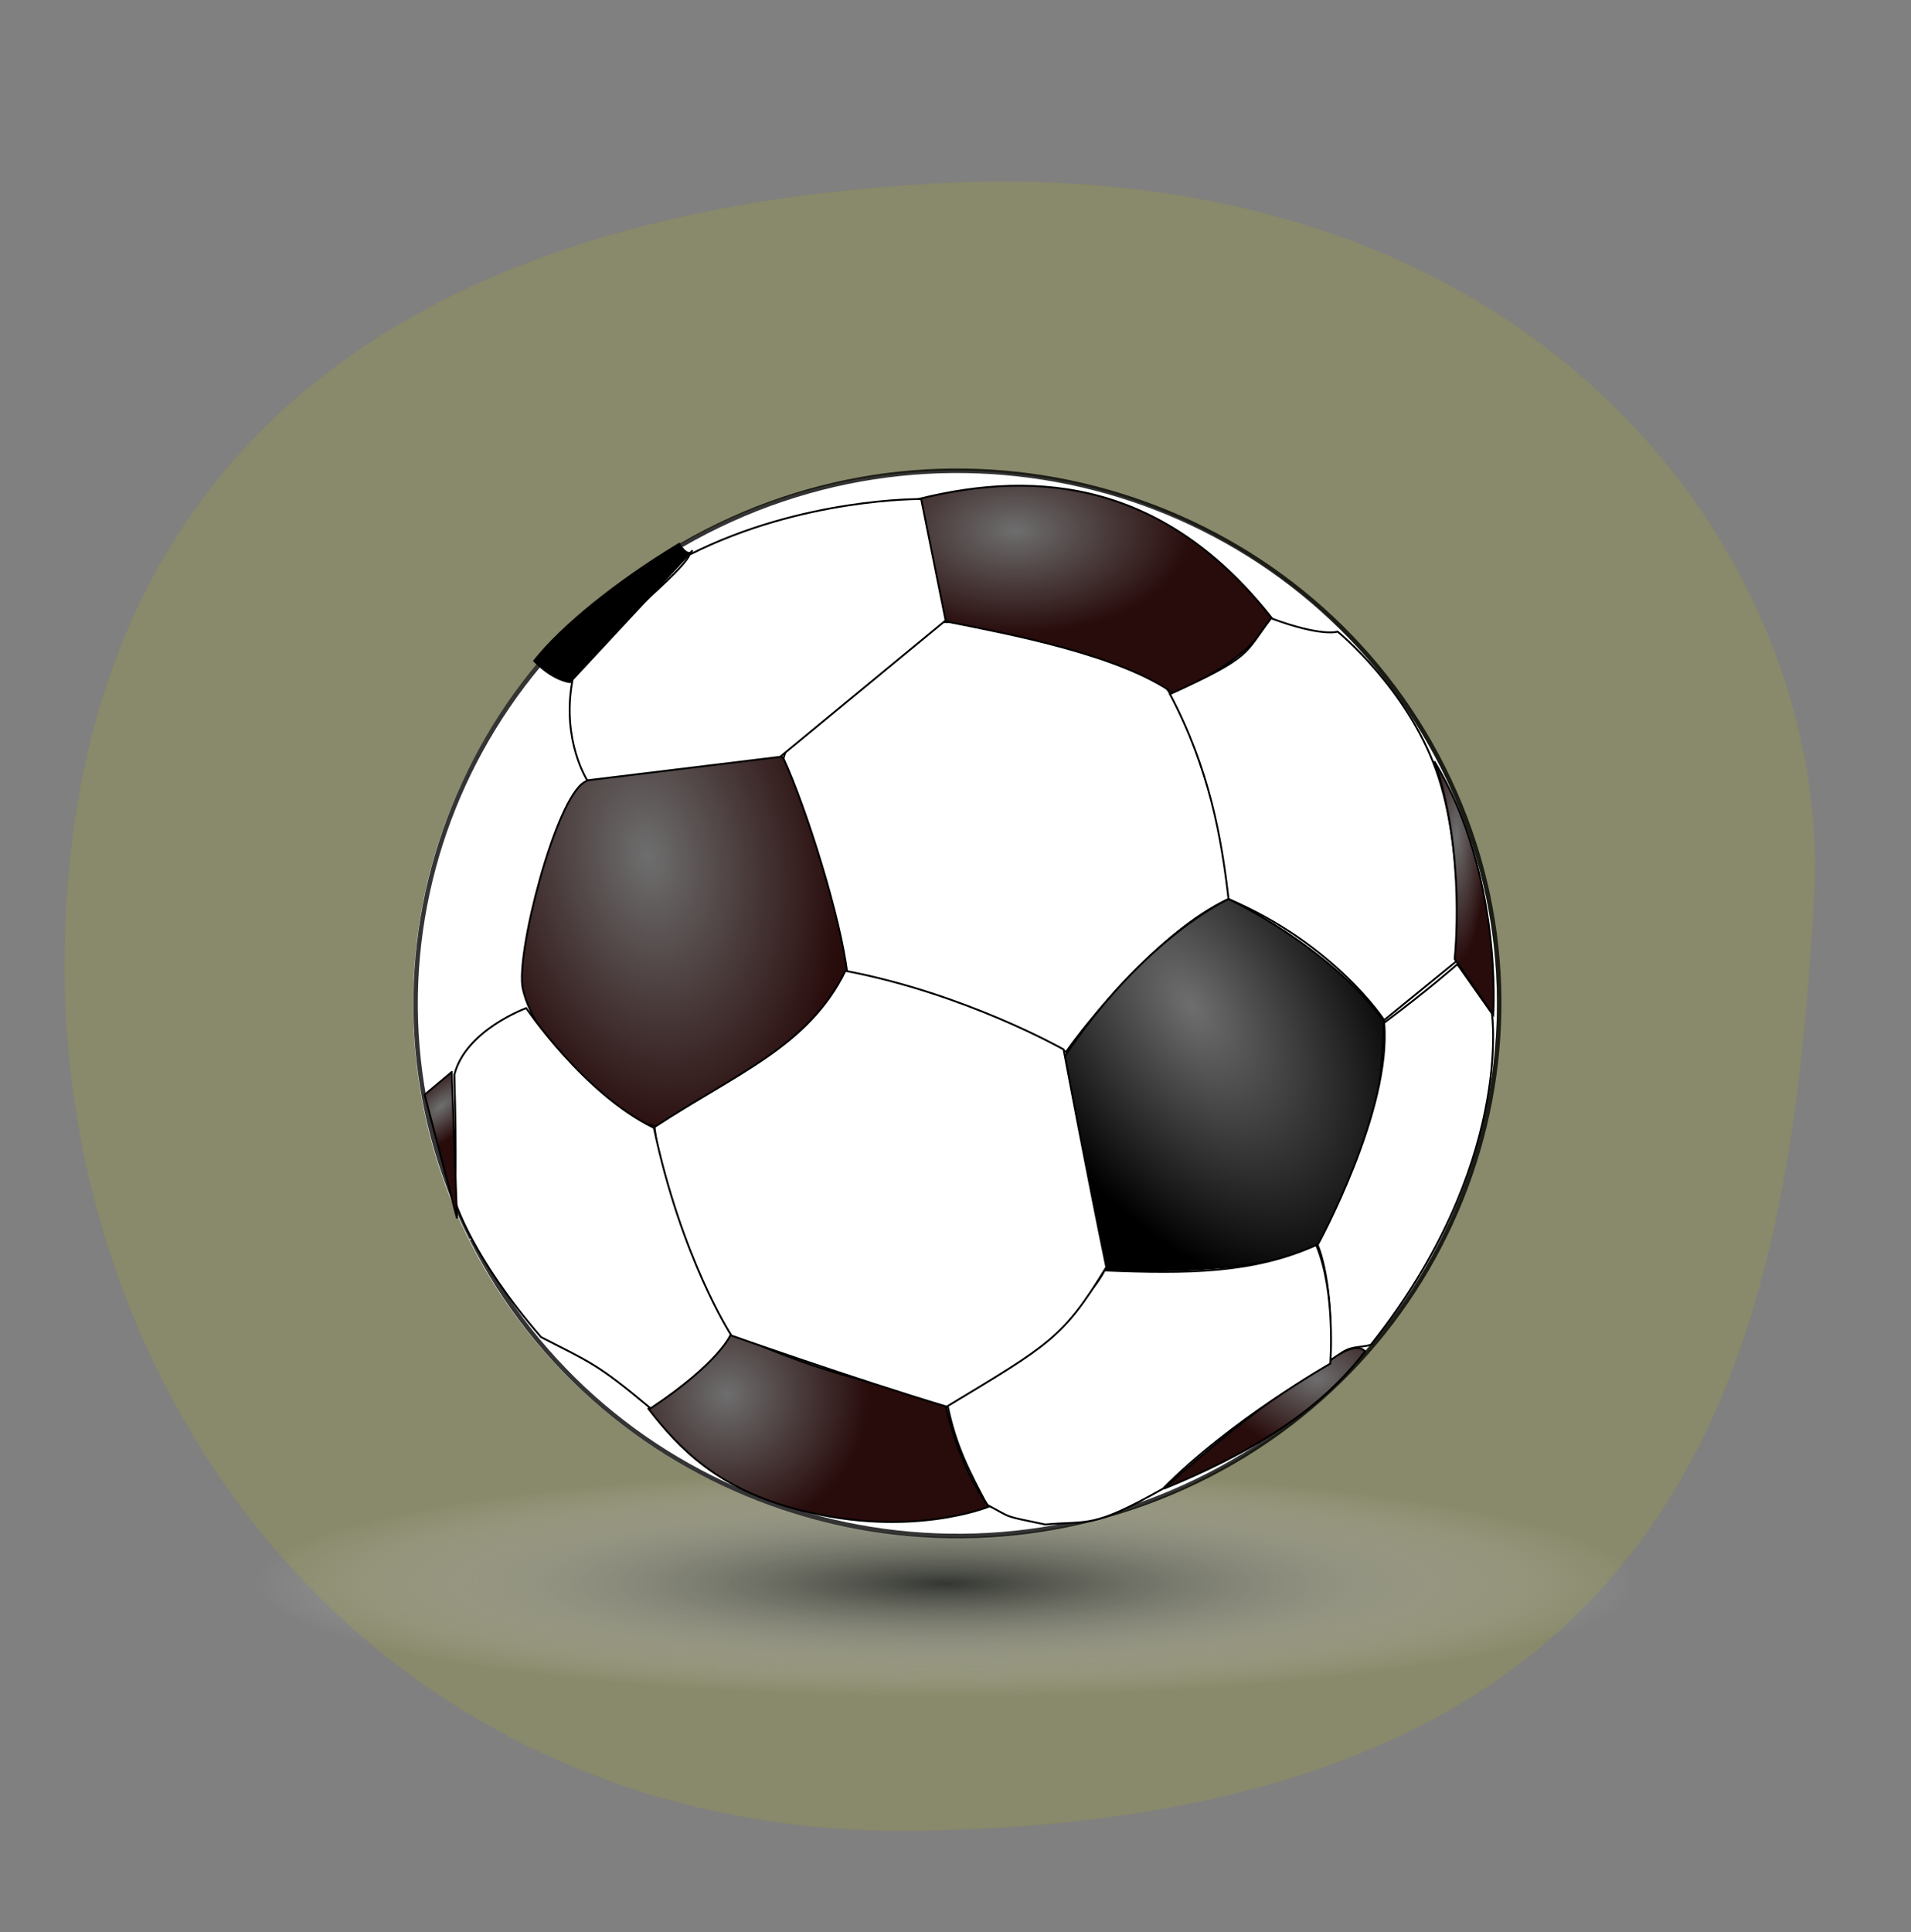 <?xml version="1.0" encoding="UTF-8" standalone="no"?>
<!-- Created with Inkscape (http://www.inkscape.org/) -->

<svg
   xmlns:dc="http://purl.org/dc/elements/1.1/"
   xmlns:cc="http://creativecommons.org/ns#"
   xmlns:rdf="http://www.w3.org/1999/02/22-rdf-syntax-ns#"
   xmlns:svg="http://www.w3.org/2000/svg"
   xmlns="http://www.w3.org/2000/svg"
   xmlns:xlink="http://www.w3.org/1999/xlink"
   xmlns:sodipodi="http://sodipodi.sourceforge.net/DTD/sodipodi-0.dtd"
   xmlns:inkscape="http://www.inkscape.org/namespaces/inkscape"
   version="1.1"
   width="233.342"
   height="235.86"
   viewBox="0 0 233.342 235.86"
   id="svg2985"
   style="overflow:visible"
   inkscape:version="0.48.4 r"
   sodipodi:docname="ball.svg">
  <rect x="0" y="0" width="233.342" height="235.86" fill="#808080" stroke="none"/>
  <sodipodi:namedview
     pagecolor="#ffffff"
     bordercolor="#666666"
     borderopacity="1"
     objecttolerance="10"
     gridtolerance="10"
     guidetolerance="10"
     inkscape:pageopacity="0"
     inkscape:pageshadow="2"
     inkscape:window-width="1364"
     inkscape:window-height="909"
     id="namedview3582"
     showgrid="false"
     inkscape:zoom="1"
     inkscape:cx="126.3587"
     inkscape:cy="95.652174"
     inkscape:window-x="94"
     inkscape:window-y="24"
     inkscape:window-maximized="0"
     inkscape:current-layer="svg2985" />
  <defs
     id="defs3078">
    <linearGradient
       inkscape:collect="always"
       id="linearGradient3936">
      <stop
         style="stop-color:#134f13;stop-opacity:1;"
         offset="0"
         id="stop3938" />
      <stop
         style="stop-color:#134f13;stop-opacity:0;"
         offset="1"
         id="stop3940" />
    </linearGradient>
    <linearGradient
       id="linearGradient3910">
      <stop
         style="stop-color:#d1f5bc;stop-opacity:1;"
         offset="0"
         id="stop3912" />
      <stop
         style="stop-color:#9ce970;stop-opacity:0;"
         offset="1"
         id="stop3915" />
    </linearGradient>
    <linearGradient
       inkscape:collect="always"
       id="linearGradient3892">
      <stop
         style="stop-color:#008000;stop-opacity:1;"
         offset="0"
         id="stop3894" />
      <stop
         style="stop-color:#008000;stop-opacity:0;"
         offset="1"
         id="stop3896" />
    </linearGradient>
    <linearGradient
       id="linearGradient3878">
      <stop
         style="stop-color:#343732;stop-opacity:1;"
         offset="0"
         id="stop3880" />
      <stop
         style="stop-color:#ebebeb;stop-opacity:0;"
         offset="1"
         id="stop3882" />
    </linearGradient>
    <linearGradient
       id="linearGradient4407">
      <stop
         style="stop-color:#5a932e;stop-opacity:1;"
         offset="0"
         id="stop4409" />
      <stop
         style="stop-color:#008000;stop-opacity:0;"
         offset="1"
         id="stop4411" />
    </linearGradient>
    <linearGradient
       id="linearGradient3920">
      <stop
         id="stop3922"
         style="stop-color:#f76605;stop-opacity:1"
         offset="0" />
      <stop
         id="stop3924"
         style="stop-color:#f76605;stop-opacity:0"
         offset="1" />
    </linearGradient>
    <linearGradient
       id="linearGradient3912">
      <stop
         id="stop3914"
         style="stop-color:#f76605;stop-opacity:1"
         offset="0" />
      <stop
         id="stop3916"
         style="stop-color:#f76605;stop-opacity:0"
         offset="1" />
    </linearGradient>
    <linearGradient
       x1="266.478"
       y1="211.68"
       x2="229.985"
       y2="1"
       id="linearGradient3926"
       xlink:href="#linearGradient3920"
       gradientUnits="userSpaceOnUse" />
    <linearGradient
       x1="181.082"
       y1="130.101"
       x2="215.935"
       y2="39.45"
       id="linearGradient3928"
       xlink:href="#linearGradient3912"
       gradientUnits="userSpaceOnUse"
       gradientTransform="matrix(1,0,0,0.861,-54.558,-74.851)" />
    <radialGradient
       inkscape:collect="always"
       xlink:href="#linearGradient3878"
       id="radialGradient3884"
       cx="105.766"
       cy="119.154"
       fx="105.766"
       fy="119.154"
       r="80.952"
       gradientTransform="matrix(0.971,-0.006,0.01,0.93,2.084,8.217)"
       gradientUnits="userSpaceOnUse" />
    <linearGradient
       inkscape:collect="always"
       xlink:href="#linearGradient3892"
       id="linearGradient3898"
       x1="47.972"
       y1="198.882"
       x2="80.444"
       y2="99.863"
       gradientUnits="userSpaceOnUse"
       gradientTransform="matrix(1.069,0,0,0.819,-19.131,23.998)" />
    <linearGradient
       inkscape:collect="always"
       xlink:href="#linearGradient3910"
       id="linearGradient3917"
       x1="185.473"
       y1="57.966"
       x2="102.725"
       y2="88.496"
       gradientUnits="userSpaceOnUse"
       gradientTransform="matrix(1.069,0,0,0.819,-19.131,23.998)" />
    <linearGradient
       inkscape:collect="always"
       xlink:href="#linearGradient3936"
       id="linearGradient3942"
       x1="257.7"
       y1="77.367"
       x2="284.645"
       y2="62.904"
       gradientUnits="userSpaceOnUse"
       gradientTransform="matrix(0.982,-0.181,0.187,0.952,-150.188,45.489)" />
    <linearGradient
       id="linearGradient4110">
      <stop
         style="stop-color:#6e6e6e;stop-opacity:1;"
         offset="0"
         id="stop4112" />
      <stop
         style="stop-color:#280b0b;stop-opacity:1;"
         offset="1"
         id="stop4114" />
    </linearGradient>
    <linearGradient
       id="linearGradient4337">
      <stop
         style="stop-color:#6e6e6e;stop-opacity:1;"
         offset="0"
         id="stop4339" />
      <stop
         style="stop-color:#280b0b;stop-opacity:1;"
         offset="1"
         id="stop4341" />
    </linearGradient>
    <linearGradient
       id="linearGradient4344">
      <stop
         style="stop-color:#6e6e6e;stop-opacity:1;"
         offset="0"
         id="stop4346" />
      <stop
         style="stop-color:#280b0b;stop-opacity:1;"
         offset="1"
         id="stop4348" />
    </linearGradient>
    <linearGradient
       id="linearGradient4351">
      <stop
         style="stop-color:#6e6e6e;stop-opacity:1;"
         offset="0"
         id="stop4353" />
      <stop
         style="stop-color:#280b0b;stop-opacity:1;"
         offset="1"
         id="stop4355" />
    </linearGradient>
    <linearGradient
       id="linearGradient11897">
      <stop
         id="stop11899"
         offset="0"
         style="stop-color:#6e6e6e;stop-opacity:1;" />
      <stop
         id="stop11901"
         offset="1"
         style="stop-color:#000000;stop-opacity:1" />
    </linearGradient>
    <linearGradient
       id="linearGradient4362">
      <stop
         style="stop-color:#6e6e6e;stop-opacity:1;"
         offset="0"
         id="stop4364" />
      <stop
         style="stop-color:#280b0b;stop-opacity:1;"
         offset="1"
         id="stop4366" />
    </linearGradient>
    <radialGradient
       inkscape:collect="always"
       xlink:href="#linearGradient4110"
       id="radialGradient4119"
       cx="202.351"
       cy="537.827"
       fx="202.351"
       fy="537.827"
       r="90.602"
       gradientTransform="matrix(0.077,0.435,-0.283,0.05,229.509,273.651)"
       gradientUnits="userSpaceOnUse" />
    <linearGradient
       id="linearGradient4369">
      <stop
         style="stop-color:#6e6e6e;stop-opacity:1;"
         offset="0"
         id="stop4371" />
      <stop
         style="stop-color:#280b0b;stop-opacity:1;"
         offset="1"
         id="stop4373" />
    </linearGradient>
    <radialGradient
       r="90.602"
       fy="537.827"
       fx="202.351"
       cy="537.827"
       cx="202.351"
       gradientTransform="matrix(0.077,0.435,-0.283,0.05,210.201,-12.451)"
       gradientUnits="userSpaceOnUse"
       id="radialGradient4391"
       xlink:href="#linearGradient4110"
       inkscape:collect="always" />
    <radialGradient
       inkscape:collect="always"
       xlink:href="#linearGradient4110"
       id="radialGradient4488"
       gradientUnits="userSpaceOnUse"
       gradientTransform="matrix(0.255,0,0,0.15,25.24,5.645)"
       cx="386.636"
       cy="347.993"
       fx="386.636"
       fy="347.993"
       r="95.707" />
    <radialGradient
       inkscape:collect="always"
       xlink:href="#linearGradient11897"
       id="radialGradient4490"
       gradientUnits="userSpaceOnUse"
       gradientTransform="matrix(0.287,0.427,-0.246,0.166,145.73,-245.799)"
       cx="596.616"
       cy="686.894"
       fx="596.616"
       fy="686.894"
       r="86.214" />
    <radialGradient
       inkscape:collect="always"
       xlink:href="#linearGradient4110"
       id="radialGradient4492"
       gradientUnits="userSpaceOnUse"
       gradientTransform="matrix(0.255,0,0,1.066,25.24,-492.856)"
       cx="623.697"
       cy="555.874"
       fx="623.697"
       fy="555.874"
       r="16.34" />
    <radialGradient
       inkscape:collect="always"
       xlink:href="#linearGradient4110"
       id="radialGradient4494"
       gradientUnits="userSpaceOnUse"
       gradientTransform="matrix(0.255,0,0,0.179,25.24,27.931)"
       cx="549.018"
       cy="815.954"
       fx="549.018"
       fy="815.954"
       r="54.543" />
    <radialGradient
       inkscape:collect="always"
       xlink:href="#linearGradient4110"
       id="radialGradient4496"
       gradientUnits="userSpaceOnUse"
       gradientTransform="matrix(0.069,0.198,-0.202,0.07,233.844,72.775)"
       cx="232.335"
       cy="819.39"
       fx="232.335"
       fy="819.39"
       r="91.919" />
    <radialGradient
       inkscape:collect="always"
       xlink:href="#linearGradient4110"
       id="radialGradient4498"
       gradientUnits="userSpaceOnUse"
       gradientTransform="matrix(0.239,0.292,-0.7,0.572,512.899,-283.053)"
       cx="77.143"
       cy="694.381"
       fx="77.143"
       fy="694.381"
       r="11.214" />
  </defs>
  <path
     style="opacity:0.385;fill:#97974a;fill-opacity:1;stroke:none"
     d="M 221.527,109.254 C 218.448,164.427 207.65,221.867 112.451,223.509 48.014,224.62 7.886,173.209 7.886,117.95 c 0,-55.259 33.107,-91.591 106.247,-95.551 75.993,-4.114 109.568,47.9 107.395,86.855 z"
     id="path3929"
     inkscape:connector-curvature="0"
     sodipodi:nodetypes="sssss" />
  <g
     transform="matrix(0.876,0,0,0.621,47.517,161.838)"
     id="g2990">
    <path
       sodipodi:type="arc"
       style="fill:url(#radialGradient3884);fill-opacity:1;stroke:none"
       id="path3108"
       sodipodi:cx="106.93661"
       sodipodi:cy="116.43098"
       sodipodi:rx="80.952019"
       sodipodi:ry="79.452911"
       d="m 187.889,116.431 c 0,43.881 -36.243,79.453 -80.952,79.453 -44.709,0 -80.952,-35.572 -80.952,-79.453 0,-43.881 36.243,-79.453 80.952,-79.453 44.709,0 80.952,35.572 80.952,79.453 z"
       transform="matrix(1.229,0,0,0.297,-52.68,15.523)" />
    <path
       sodipodi:type="arc"
       style="fill:#ffffff;fill-opacity:1;stroke:none"
       id="path4520"
       sodipodi:cx="113.04348"
       sodipodi:cy="38.034111"
       sodipodi:rx="46.195652"
       sodipodi:ry="19.02174"
       d="m 159.239,38.034 c 0,10.505 -20.683,19.022 -46.196,19.022 -25.513,0 -46.196,-8.516 -46.196,-19.022 0,-10.505 20.682,-19.022 46.196,-19.022 25.513,0 46.196,8.516 46.196,19.022 z"
       transform="matrix(1.635,0,0,5.511,-105.943,-272.847)" />
  </g>
  <g
     inkscape:groupmode="layer"
     id="layer1"
     inkscape:label="Layer" />
  <g
     id="g4502"
     transform="matrix(0.892,0,0,0.892,13.474,13.131)">
    <path
       inkscape:connector-curvature="0"
       sodipodi:nodetypes="cssssc"
       id="path4099"
       d="m 64.935,92.3 c 3.509,-2.373 24.026,-6.395 27.122,-3.3 7.906,7.906 12.323,14.968 9.211,27.674 -2.185,8.922 -18.637,22.668 -24.679,22.969 -6.731,0.335 -18.486,-11.376 -20.136,-19.07 -1,-4.659 4.506,-26.077 8.483,-28.273 z"
       style="fill:url(#radialGradient4391);fill-opacity:1;fill-rule:evenodd;stroke:#000000;stroke-width:0.255px;stroke-linecap:butt;stroke-linejoin:miter;stroke-opacity:1;display:inline" />
    <path
       inkscape:connector-curvature="0"
       sodipodi:nodetypes="csscccc"
       id="path4101"
       d="m 92.142,89.085 c 2.28,-8.713 18.596,-18.309 21.593,-18.635 5.175,-0.564 28.322,6.233 30.591,8.74 3.486,3.851 9.571,24.091 8.74,29.134 -9.329,4.27 -19.523,17.029 -22.237,20.909 -13.529,-6.549 -26.172,-9.921 -29.947,-10.668 -0.852,-7.494 -5.612,-22.698 -8.74,-29.48 z"
       style="fill:#ffffff;fill-rule:evenodd;stroke:#000000;stroke-width:0.255px;stroke-linecap:butt;stroke-linejoin:miter;stroke-opacity:1;display:inline" />
    <path
       inkscape:connector-curvature="0"
       sodipodi:nodetypes="ccccc"
       id="path4106"
       d="m 114.339,70.32 c -2.575,-7.049 -2.575,-10.107 -3.734,-16.738 16.738,-4.185 33.991,-2.157 48.541,16.481 -2.961,3.573 -4.378,5.601 -13.519,10.172 -7.468,-5.343 -22.403,-8.144 -31.288,-9.914 z"
       style="fill:url(#radialGradient4488);fill-rule:evenodd;stroke:#000000;stroke-width:0.255px;stroke-linecap:butt;stroke-linejoin:miter;stroke-opacity:1;display:inline" />
    <path
       inkscape:connector-curvature="0"
       sodipodi:nodetypes="ccccccc"
       id="path4108"
       d="m 63.223,78.561 c 0.032,-3.476 14.582,-14.099 16.094,-17.382 15.418,-7.79 31.674,-7.597 31.674,-7.597 l 3.348,16.609 -22.661,18.67 -26.395,3.219 c 0,0 -3.509,-5.408 -2.06,-13.519 z"
       style="fill:#ffffff;fill-rule:evenodd;stroke:#000000;stroke-width:0.255px;stroke-linecap:butt;stroke-linejoin:miter;stroke-opacity:1;display:inline" />
    <path
       transform="matrix(0.246,0,0,0.251,-42.893,-34.952)"
       sodipodi:open="true"
       sodipodi:end="8.9664444"
       sodipodi:start="2.68469"
       d="M 375.205,755.816 C 301.762,611.906 363.335,437.892 512.733,367.146 662.131,296.4 842.78,355.712 916.223,499.622 989.667,643.533 928.094,817.547 778.696,888.293 629.449,958.967 448.979,899.853 375.396,756.189"
       sodipodi:ry="290.35715"
       sodipodi:rx="301.42856"
       sodipodi:cy="627.7193"
       sodipodi:cx="645.71429"
       id="path4123"
       style="fill:none;stroke:#000000;stroke-width:2.469;stroke-linejoin:round;stroke-miterlimit:4;stroke-opacity:0.794;stroke-dasharray:none;display:inline"
       sodipodi:type="arc" />
    <path
       inkscape:connector-curvature="0"
       sodipodi:nodetypes="ccccc"
       id="path5094"
       d="m 62.932,78.644 c 0,0 -2.276,-0.182 -4.916,-2.913 3.733,-4.734 11.244,-10.834 19.848,-16.024 1.32,2.094 1.821,0.91 1.821,0.91 l -16.752,18.027 z"
       style="fill:#000000;fill-rule:evenodd;stroke:#000000;stroke-width:0.255px;stroke-linecap:butt;stroke-linejoin:miter;stroke-opacity:1;display:inline" />
    <path
       inkscape:connector-curvature="0"
       sodipodi:nodetypes="cccccccc"
       id="path6065"
       d="m 145.054,80.283 c 11.472,-5.235 10.106,-5.508 13.839,-10.379 7.01,2.595 9.104,1.821 9.104,1.821 0,0 9.423,7.648 13.474,18.937 4.051,11.289 2.731,26.221 2.731,26.221 l -9.833,8.012 c 0,0 -6.692,-10.333 -21.304,-16.57 -0.956,-8.239 -2.549,-17.708 -8.012,-28.042 z"
       style="fill:#ffffff;fill-rule:evenodd;stroke:#000000;stroke-width:0.255px;stroke-linecap:butt;stroke-linejoin:miter;stroke-opacity:1;display:inline" />
    <path
       inkscape:connector-curvature="0"
       sodipodi:nodetypes="cccccc"
       id="path6067"
       d="m 153.066,108.324 c 0,0 -11.38,5.144 -22.397,21.486 2.458,14.157 4.097,20.212 5.281,29.316 14.658,0.364 25.356,-0.774 29.68,-3.824 6.874,-12.519 8.057,-15.933 8.74,-30.227 -7.511,-10.288 -21.304,-16.752 -21.304,-16.752 z"
       style="fill:url(#radialGradient4490);fill-opacity:1;fill-rule:evenodd;stroke:#000000;stroke-width:0.255px;stroke-linecap:butt;stroke-linejoin:miter;stroke-opacity:1;display:inline" />
    <path
       inkscape:connector-curvature="0"
       sodipodi:nodetypes="ccccccc"
       id="path8007"
       d="m 165.266,155.667 c 0,0 2.367,5.144 1.639,16.57 2.003,-3.141 3.915,-2.322 5.645,-2.913 C 192.123,144.696 189.119,123.984 189.119,123.984 l -4.734,-6.737 c 0,0 -3.96,3.505 -10.015,8.012 1.047,11.972 -9.104,30.409 -9.104,30.409 z"
       style="fill:#ffffff;fill-opacity:1;fill-rule:evenodd;stroke:#000000;stroke-width:0.255;stroke-linecap:butt;stroke-linejoin:miter;stroke-miterlimit:4;stroke-opacity:1;stroke-dasharray:none;display:inline" />
    <path
       inkscape:connector-curvature="0"
       sodipodi:nodetypes="cccc"
       id="path9947"
       d="m 181.289,89.569 c 9.332,15.386 8.012,34.597 8.012,34.597 l -5.281,-7.648 c 0,0 1.593,-14.294 -2.731,-26.949 z"
       style="fill:url(#radialGradient4492);fill-rule:evenodd;stroke:#000000;stroke-width:0.255px;stroke-linecap:butt;stroke-linejoin:miter;stroke-opacity:1;display:inline" />
    <path
       inkscape:connector-curvature="0"
       sodipodi:nodetypes="cccc"
       id="path12872"
       d="m 166.614,171.779 c 0,0 -9.785,5.794 -22.403,17.253 16.738,-6.824 23.498,-13.584 27.554,-18.798 -1.481,-1.609 -5.15,1.545 -5.15,1.545 z"
       style="fill:url(#radialGradient4494);fill-rule:evenodd;stroke:#000000;stroke-width:0.255px;stroke-linecap:butt;stroke-linejoin:miter;stroke-opacity:1;display:inline" />
    <path
       inkscape:connector-curvature="0"
       sodipodi:nodetypes="cccccccc"
       id="path12876"
       d="m 165.068,155.685 c 2.704,6.406 1.931,16.223 1.931,16.223 0,0 -13.68,7.758 -22.918,17.124 -9.753,5.504 -10.075,4.346 -16.094,4.893 -6.019,-1.255 -4.378,-0.805 -7.983,-2.704 -2.446,-4.603 -4.281,-8.079 -5.408,-13.648 14.067,-10.075 19.185,-13.97 21.502,-18.412 11.33,0.451 20.343,0.418 28.97,-3.476 z"
       style="fill:#ffffff;fill-rule:evenodd;stroke:#000000;stroke-width:0.255px;stroke-linecap:butt;stroke-linejoin:miter;stroke-opacity:1;display:inline" />
    <path
       inkscape:connector-curvature="0"
       sodipodi:nodetypes="cccscc"
       id="path12878"
       d="m 84.854,167.659 c 14.549,6.567 20.247,6.534 29.485,9.914 2.028,9.174 5.923,13.906 5.923,13.906 0,0 -10.575,4.369 -25.751,0.515 -11.35,-2.882 -16.642,-8.466 -20.858,-13.906 5.311,-4.281 9.013,-7.597 11.202,-10.429 z"
       style="fill:url(#radialGradient4496);fill-opacity:1;fill-rule:evenodd;stroke:#000000;stroke-width:0.255px;stroke-linecap:butt;stroke-linejoin:miter;stroke-opacity:1;display:inline" />
    <path
       inkscape:connector-curvature="0"
       sodipodi:nodetypes="ccccccc"
       id="path12890"
       d="m 100.624,118.157 c 16.388,3.095 29.862,10.752 29.862,10.752 0,0 3.391,17.964 5.849,29.8 -5.918,9.651 -7.648,10.53 -21.851,19.088 -12.746,-3.824 -29.52,-9.748 -29.52,-9.748 0,0 -8.284,-10.397 -10.476,-28.512 11.198,-7.375 21.038,-11.001 26.136,-21.38 z"
       style="fill:#ffffff;fill-rule:evenodd;stroke:#000000;stroke-width:0.255px;stroke-linecap:butt;stroke-linejoin:miter;stroke-opacity:1;display:inline" />
    <path
       inkscape:connector-curvature="0"
       sodipodi:nodetypes="cccccccc"
       id="path12892"
       d="m 74.404,139.643 c -9.56,-4.643 -17.48,-16.388 -17.48,-16.388 0,0 -8.285,3.004 -9.833,9.104 0.336,11.816 0.085,17.267 0.085,17.267 0,0 2.176,7.554 11.786,18.658 6.737,3.46 7.71,3.648 14.994,9.748 9.469,-6.282 10.969,-10.112 10.969,-10.112 0,0 -6.788,-10.523 -10.521,-28.277 z"
       style="fill:#ffffff;fill-rule:evenodd;stroke:#000000;stroke-width:0.255px;stroke-linecap:butt;stroke-linejoin:miter;stroke-opacity:1;display:inline" />
    <path
       inkscape:connector-curvature="0"
       sodipodi:nodetypes="cccc"
       id="path12894"
       d="m 46.726,131.995 -3.704,3.105 4.433,16.925 -0.728,-20.03 z"
       style="fill:url(#radialGradient4498);fill-opacity:1;fill-rule:evenodd;stroke:#000000;stroke-width:0.255px;stroke-linecap:butt;stroke-linejoin:miter;stroke-opacity:1;display:inline" />
  </g>
</svg>
